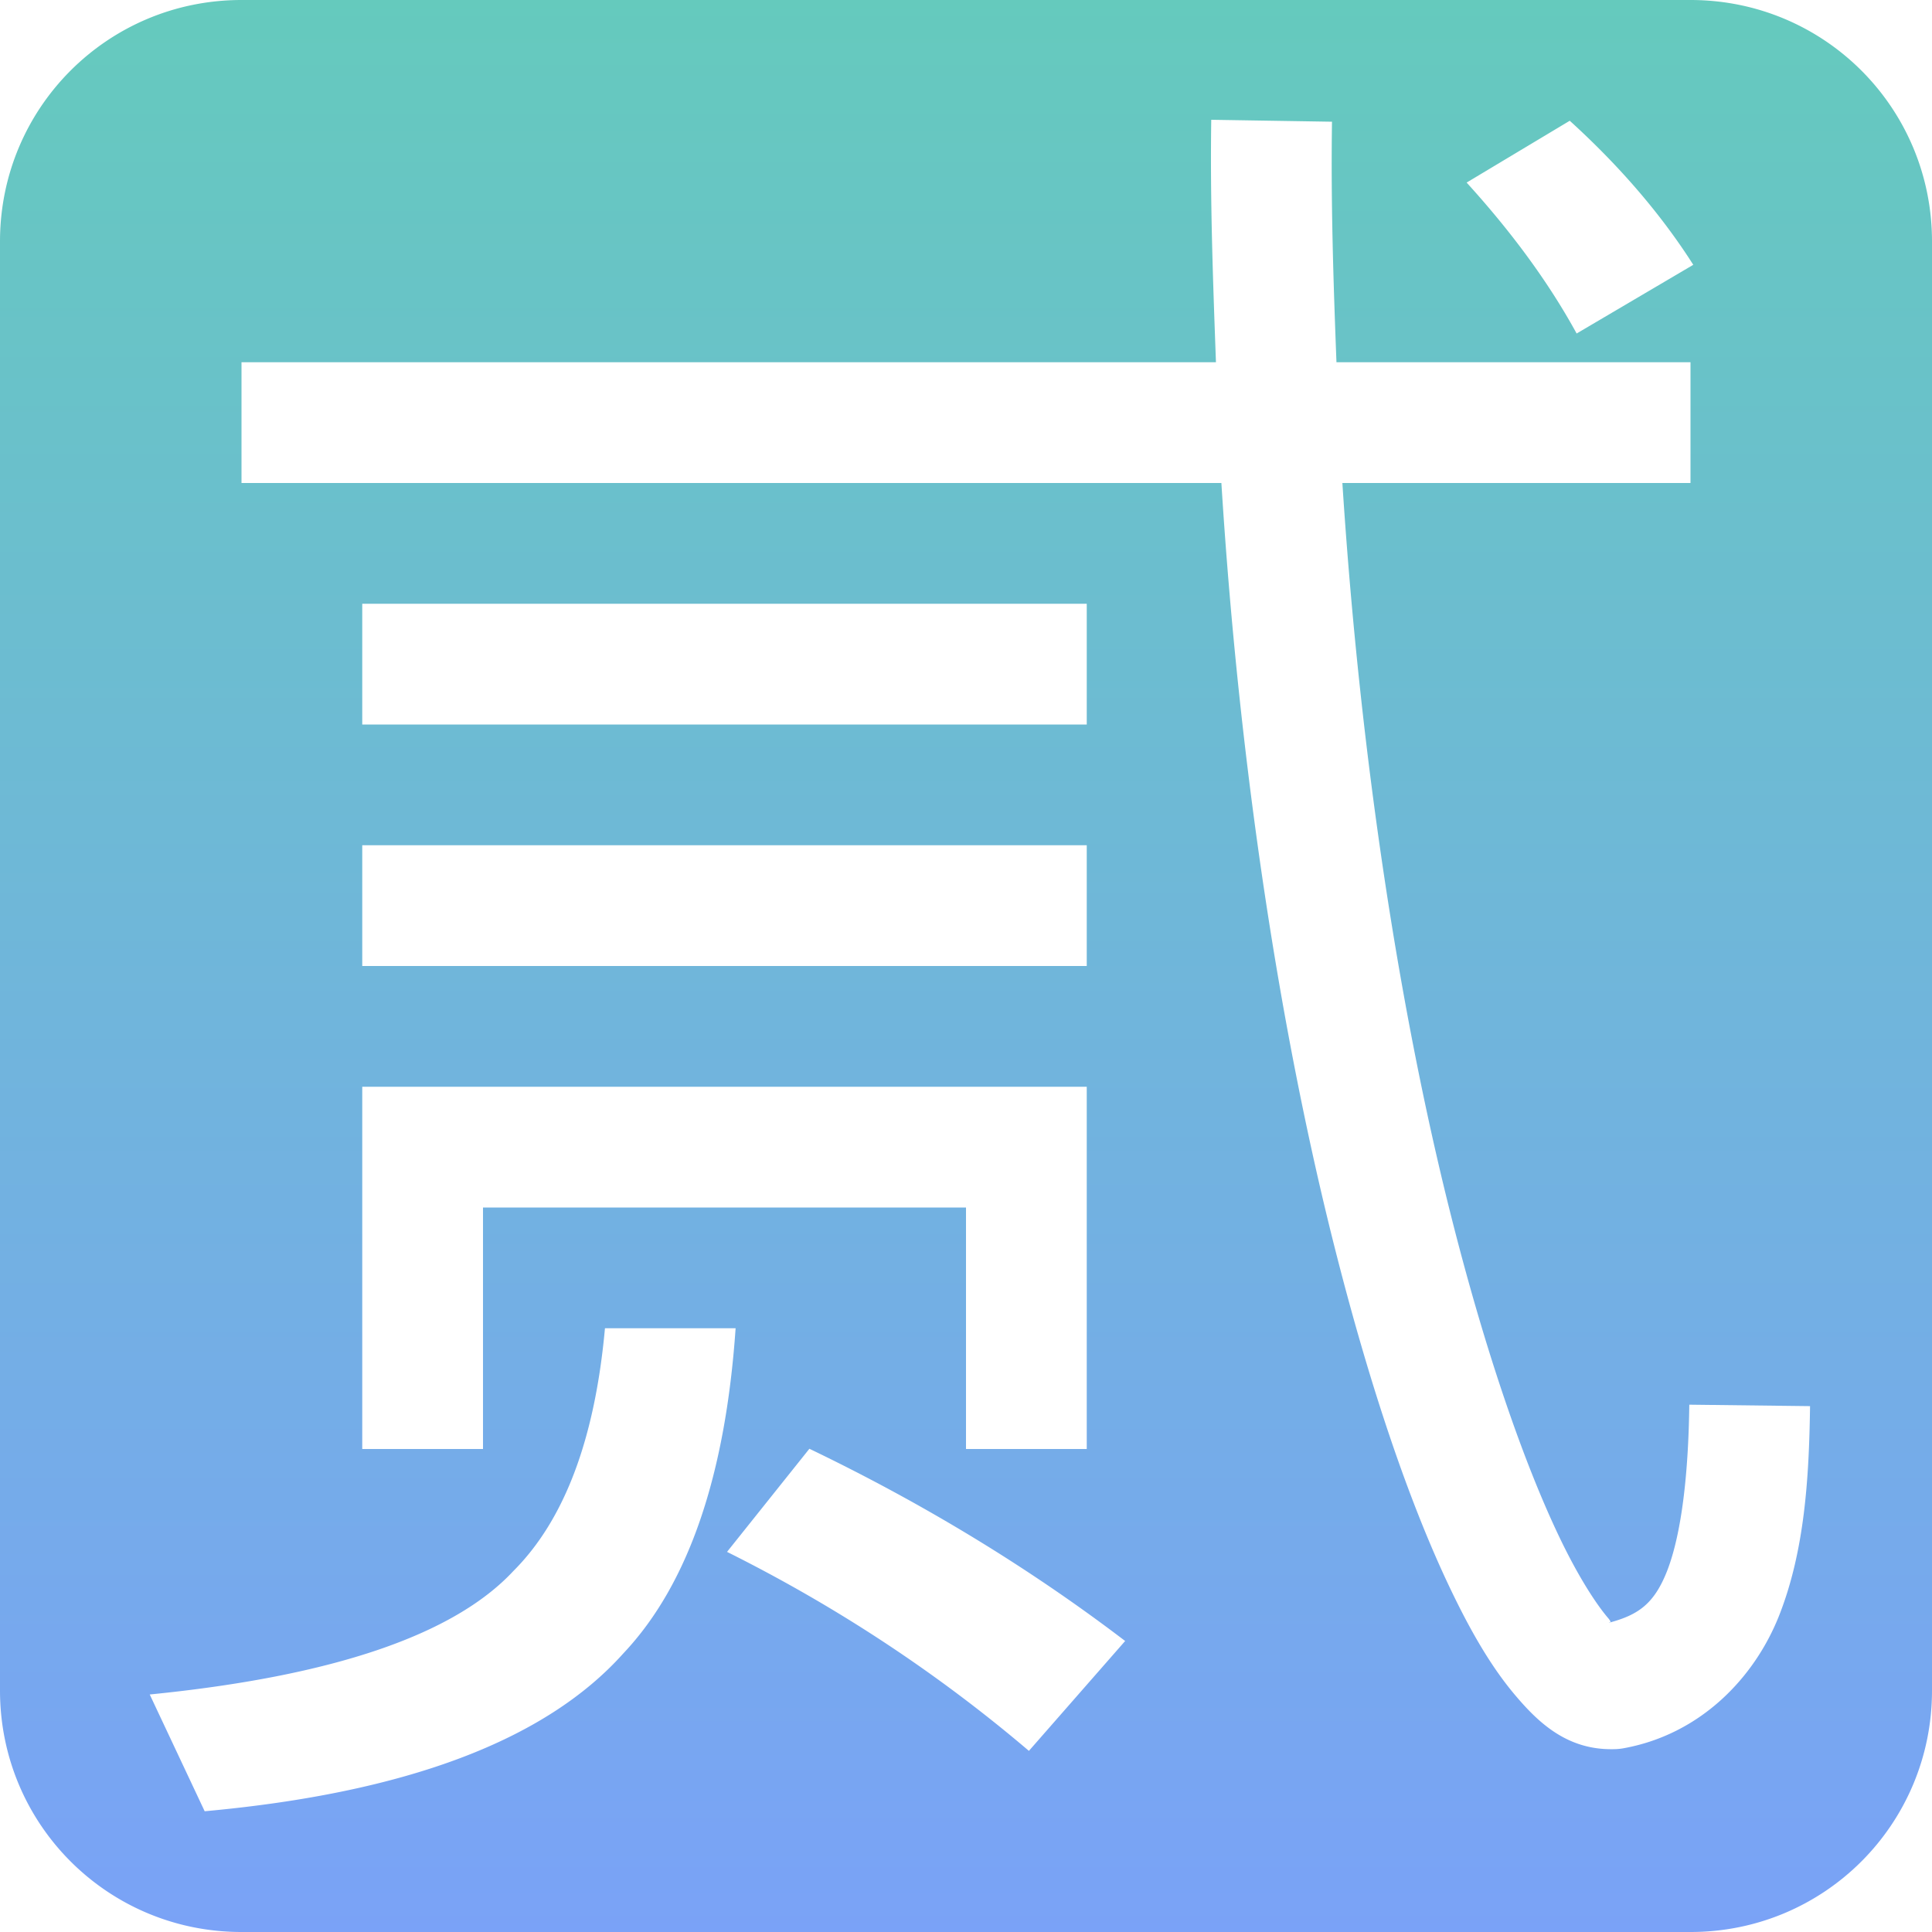 <svg xmlns="http://www.w3.org/2000/svg" width="16" height="16" version="1.1">
 <defs>
   <style id="current-color-scheme" type="text/css">
   .ColorScheme-Text { color: #2e3436; } .ColorScheme-Highlight { color: #1AD6AB; }
  </style>
  <linearGradient id="arrongin" x1="0%" x2="0%" y1="0%" y2="100%">
   <stop offset="0%" style="stop-color: #dd9b44; stop-opacity: 1"/>
   <stop offset="100%" style="stop-color: #ad6c16; stop-opacity: 1"/>
  </linearGradient>
  <linearGradient id="aurora" x1="0%" x2="0%" y1="0%" y2="100%">
   <stop offset="0%" style="stop-color: #09D4DF; stop-opacity: 1"/>
   <stop offset="100%" style="stop-color: #9269F4; stop-opacity: 1"/>
  </linearGradient>
  <linearGradient id="cyberneon" x1="0%" x2="0%" y1="0%" y2="100%">
    <stop offset="0" style="stop-color: #0abdc6; stop-opacity: 1"/>
    <stop offset="1" style="stop-color: #ea00d9; stop-opacity: 1"/>
  </linearGradient>
  <linearGradient id="fitdance" x1="0%" x2="0%" y1="0%" y2="100%">
   <stop offset="0%" style="stop-color: #1AD6AB; stop-opacity: 1"/>
   <stop offset="100%" style="stop-color: #329DB6; stop-opacity: 1"/>
  </linearGradient>
  <linearGradient id="oomox" x1="0%" x2="0%" y1="0%" y2="100%">
   <stop offset="0%" style="stop-color: #65cabd; stop-opacity: 1"/>
   <stop offset="100%" style="stop-color: #7aa2f7; stop-opacity: 1"/>
  </linearGradient>
  <linearGradient id="rainblue" x1="0%" x2="0%" y1="0%" y2="100%">
   <stop offset="0%" style="stop-color: #00F260; stop-opacity: 1"/>
   <stop offset="100%" style="stop-color: #0575E6; stop-opacity: 1"/>
  </linearGradient>
  <linearGradient id="sunrise" x1="0%" x2="0%" y1="0%" y2="100%">
   <stop offset="0%" style="stop-color: #FF8501; stop-opacity: 1"/>
   <stop offset="100%" style="stop-color: #FFCB01; stop-opacity: 1"/>
  </linearGradient>
  <linearGradient id="telinkrin" x1="0%" x2="0%" y1="0%" y2="100%">
   <stop offset="0%" style="stop-color: #b2ced6; stop-opacity: 1"/>
   <stop offset="100%" style="stop-color: #6da5b7; stop-opacity: 1"/>
  </linearGradient>
  <linearGradient id="60spsycho" x1="0%" x2="0%" y1="0%" y2="100%">
   <stop offset="0%" style="stop-color: #df5940; stop-opacity: 1"/>
   <stop offset="25%" style="stop-color: #d8d15f; stop-opacity: 1"/>
   <stop offset="50%" style="stop-color: #e9882a; stop-opacity: 1"/>
   <stop offset="100%" style="stop-color: #279362; stop-opacity: 1"/>
  </linearGradient>
  <linearGradient id="90ssummer" x1="0%" x2="0%" y1="0%" y2="100%">
   <stop offset="0%" style="stop-color: #f618c7; stop-opacity: 1"/>
   <stop offset="20%" style="stop-color: #94ffab; stop-opacity: 1"/>
   <stop offset="50%" style="stop-color: #fbfd54; stop-opacity: 1"/>
   <stop offset="100%" style="stop-color: #0f83ae; stop-opacity: 1"/>
  </linearGradient>
 </defs>
 <path fill="url(#oomox)" class="ColorScheme-Text" d="M 2 0 C 0.892 0 0 0.892 0 2 L 0 14 C 0 15.108 0.892 16 2 16 L 14 16 C 15.108 16 16 15.108 16 14 L 16 2 C 16 0.892 15.108 0 14 0 L 2 0 z M 10.031 0.992 L 11.031 1.008 C 11.021 1.688 11.043 2.346 11.068 3 L 14 3 L 14 4 L 11.117 4 C 11.266 6.308 11.599 8.401 12.008 10.033 C 12.298 11.191 12.624 12.127 12.92 12.742 C 13.068 13.05 13.213 13.277 13.316 13.398 C 13.363 13.453 13.315 13.428 13.328 13.438 C 13.566 13.374 13.699 13.284 13.807 13.008 C 13.928 12.695 13.983 12.196 13.99 11.633 L 14.99 11.645 C 14.982 12.251 14.943 12.842 14.738 13.369 C 14.533 13.896 14.078 14.368 13.436 14.48 A 0.5 0.5 0 0 1 13.355 14.486 C 12.983 14.491 12.748 14.274 12.555 14.047 C 12.361 13.82 12.191 13.532 12.02 13.176 C 11.677 12.464 11.341 11.48 11.039 10.275 C 10.61 8.562 10.265 6.393 10.115 4 L 2 4 L 2 3 L 10.07 3 C 10.046 2.34 10.021 1.678 10.031 0.992 z M 13 1 C 13.417 1.379 13.758 1.777 14.023 2.193 L 13.057 2.762 C 12.829 2.345 12.525 1.929 12.146 1.512 L 13 1 z M 3 5 L 9 5 L 9 6 L 3 6 L 3 5 z M 3 7 L 9 7 L 9 8 L 3 8 L 3 7 z M 3 9 L 4 9 L 9 9 L 9 12 L 8 12 L 8 10 L 4 10 L 4 12 L 3 12 L 3 10 L 3 9 z M 5.01 11 L 6.092 11 C 6.009 12.204 5.708 13.115 5.162 13.693 C 4.518 14.413 3.363 14.848 1.695 15 L 1.24 14.033 C 2.756 13.882 3.759 13.54 4.252 13.01 C 4.682 12.58 4.928 11.902 5.01 11 z M 6.703 11.998 C 7.65 12.453 8.523 12.984 9.318 13.59 L 8.521 14.5 C 7.764 13.856 6.931 13.306 6.021 12.852 L 6.703 11.998 z"/>
</svg>
